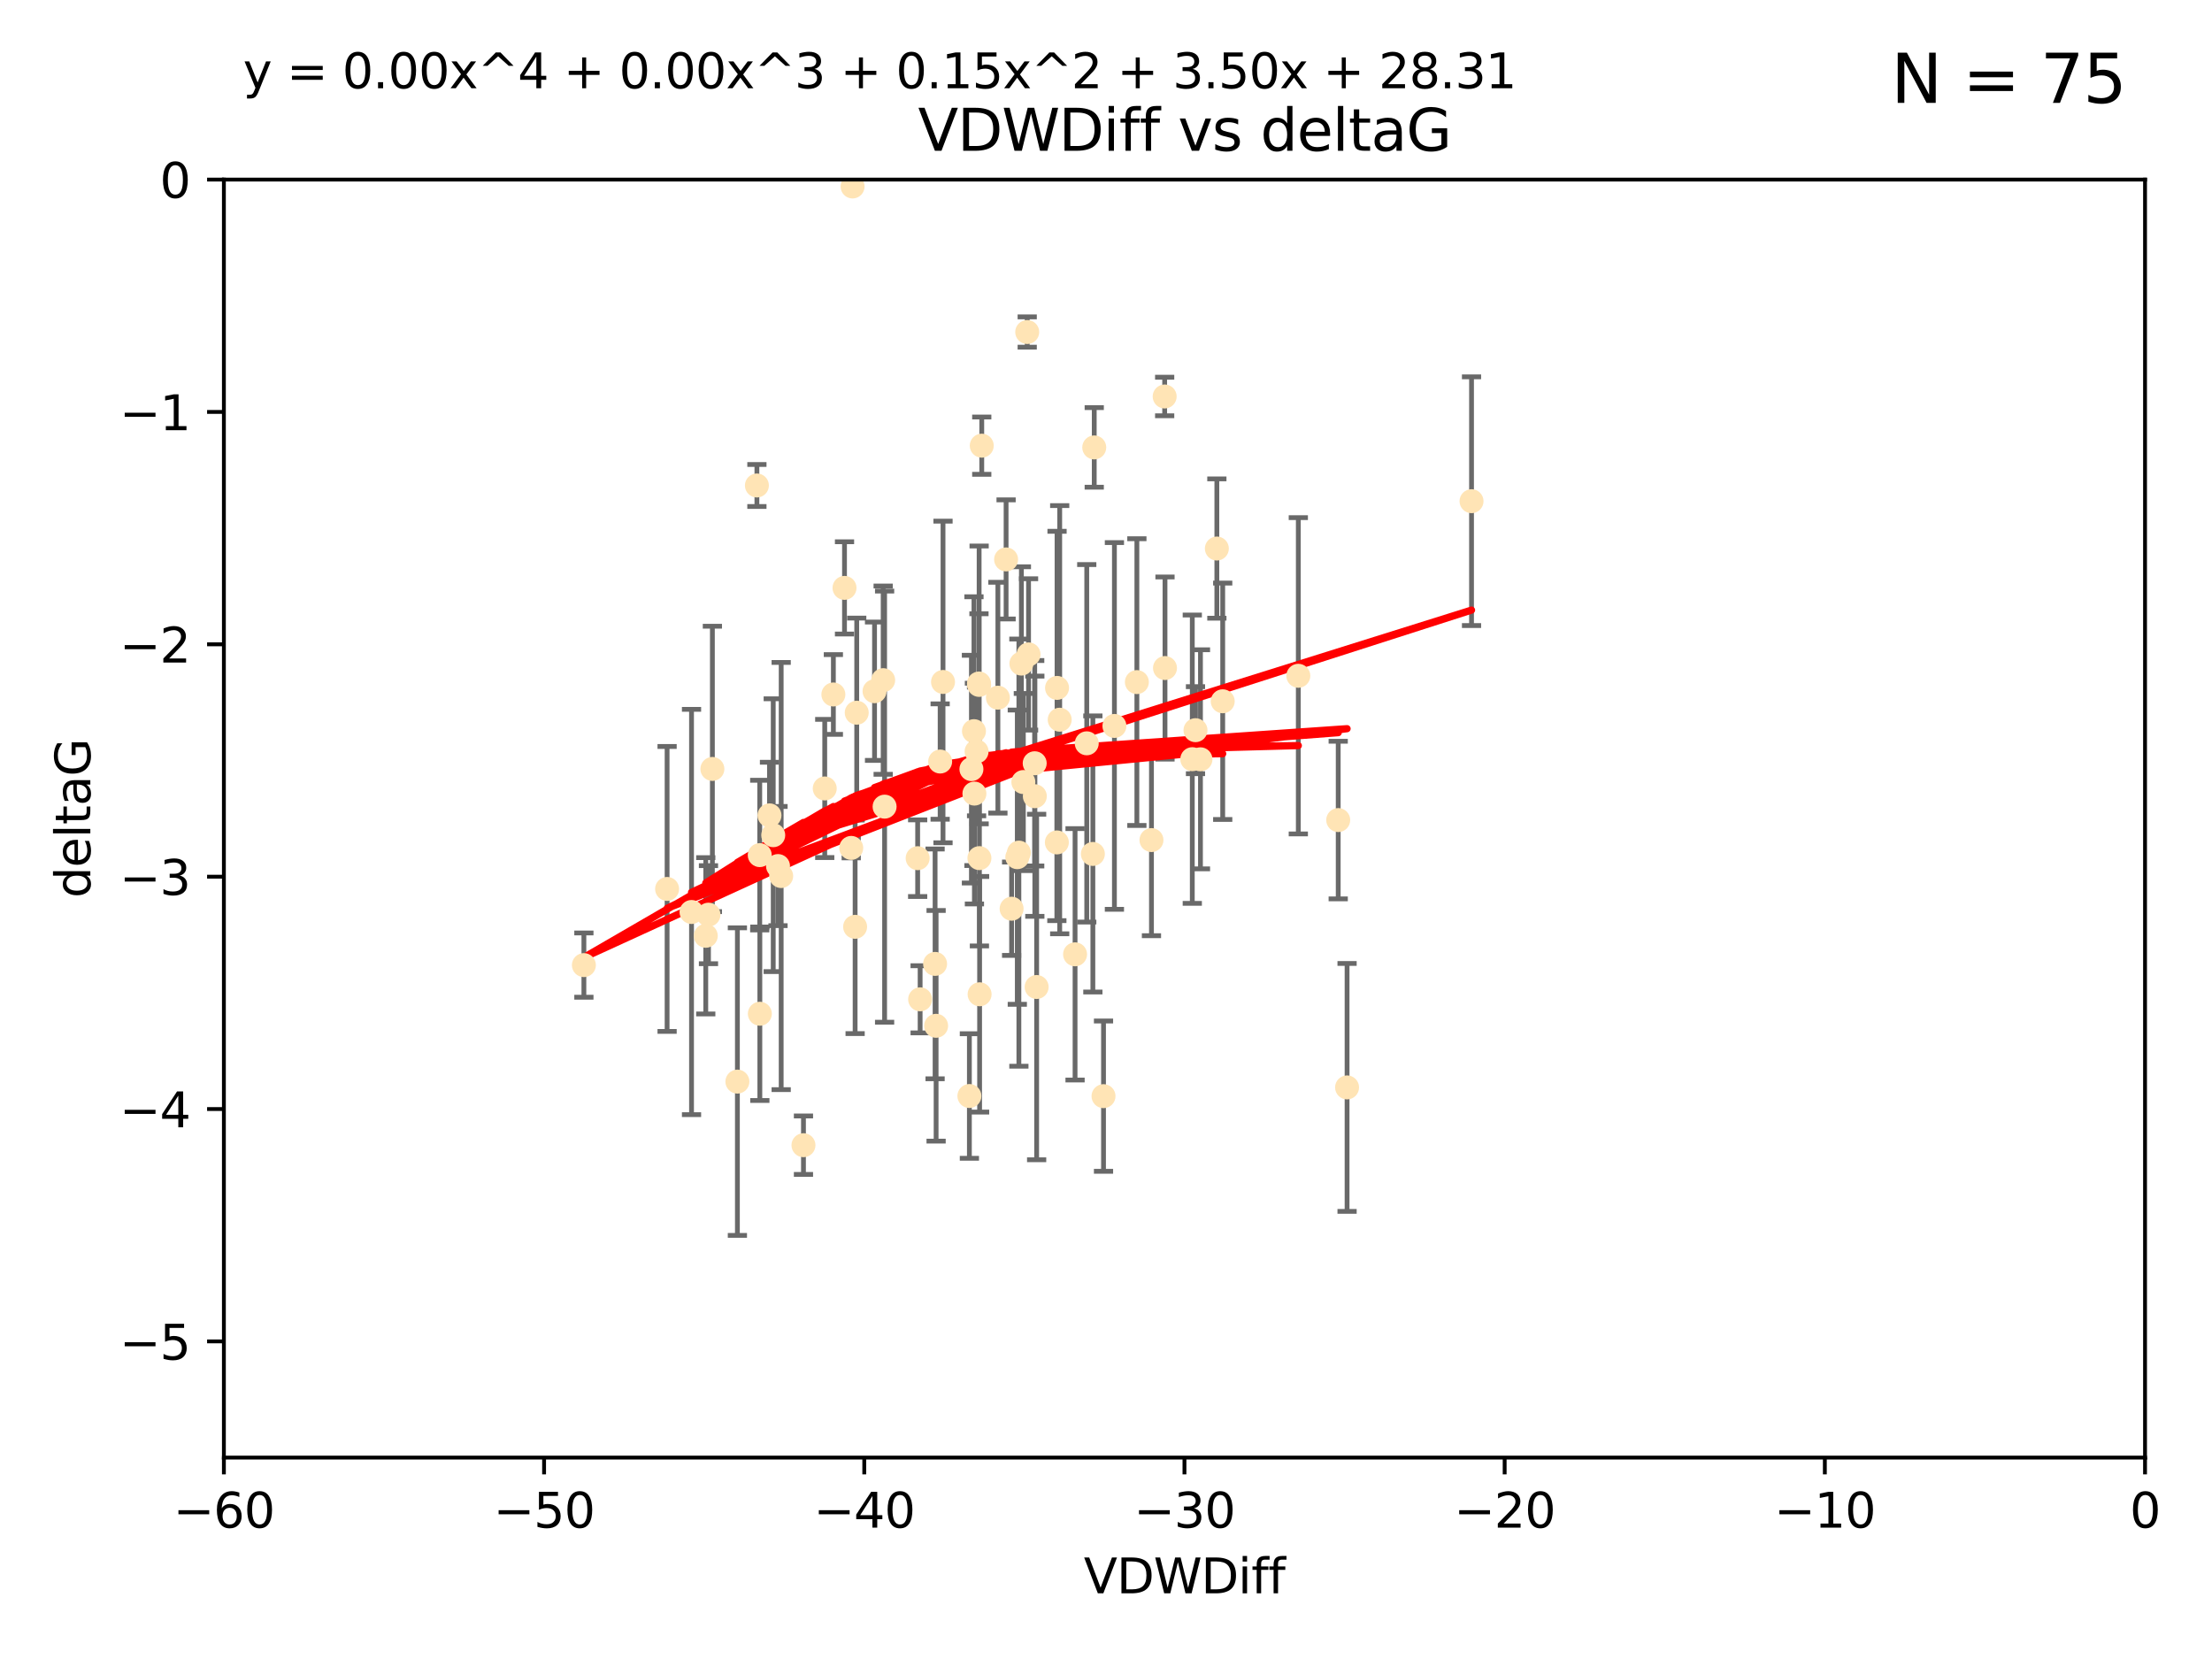 <?xml version="1.0" encoding="utf-8" standalone="no"?>
<!DOCTYPE svg PUBLIC "-//W3C//DTD SVG 1.1//EN"
  "http://www.w3.org/Graphics/SVG/1.1/DTD/svg11.dtd">
<svg xmlns:xlink="http://www.w3.org/1999/xlink" width="460.8pt" height="345.6pt" viewBox="0 0 460.8 345.6" xmlns="http://www.w3.org/2000/svg" version="1.1">
 <defs>
  <style type="text/css">*{stroke-linejoin: round; stroke-linecap: butt}</style>
 </defs>
 <g id="figure_1">
  <g id="patch_1">
   <path d="M 0 345.6 
L 460.8 345.6 
L 460.8 0 
L 0 0 
z
" style="fill: #ffffff"/>
  </g>
  <g id="axes_1">
   <g id="patch_2">
    <path d="M 46.64 303.64 
L 446.85 303.64 
L 446.85 37.411 
L 46.64 37.411 
z
" style="fill: #ffffff"/>
   </g>
   <g id="PathCollection_1">
    <defs>
     <path id="m5aea4dc276" d="M 0 1.118 
C 0.297 1.118 0.581 1 0.791 0.791 
C 1 0.581 1.118 0.297 1.118 0 
C 1.118 -0.297 1 -0.581 0.791 -0.791 
C 0.581 -1 0.297 -1.118 0 -1.118 
C -0.297 -1.118 -0.581 -1 -0.791 -0.791 
C -1 -0.581 -1.118 -0.297 -1.118 0 
C -1.118 0.297 -1 0.581 -0.791 0.791 
C -0.581 1 -0.297 1.118 0 1.118 
z
" style="stroke: #ffe4b5"/>
    </defs>
    <g clip-path="url(#p46b497be2d)">
     <use xlink:href="#m5aea4dc276" x="147.588" y="190.544" style="fill: #ffe4b5; stroke: #ffe4b5"/>
     <use xlink:href="#m5aea4dc276" x="162.734" y="182.494" style="fill: #ffe4b5; stroke: #ffe4b5"/>
     <use xlink:href="#m5aea4dc276" x="158.268" y="178.137" style="fill: #ffe4b5; stroke: #ffe4b5"/>
     <use xlink:href="#m5aea4dc276" x="173.607" y="144.673" style="fill: #ffe4b5; stroke: #ffe4b5"/>
     <use xlink:href="#m5aea4dc276" x="160.298" y="169.858" style="fill: #ffe4b5; stroke: #ffe4b5"/>
     <use xlink:href="#m5aea4dc276" x="167.377" y="238.566" style="fill: #ffe4b5; stroke: #ffe4b5"/>
     <use xlink:href="#m5aea4dc276" x="161.079" y="173.986" style="fill: #ffe4b5; stroke: #ffe4b5"/>
     <use xlink:href="#m5aea4dc276" x="201.942" y="228.319" style="fill: #ffe4b5; stroke: #ffe4b5"/>
     <use xlink:href="#m5aea4dc276" x="147.025" y="194.943" style="fill: #ffe4b5; stroke: #ffe4b5"/>
     <use xlink:href="#m5aea4dc276" x="195.009" y="213.693" style="fill: #ffe4b5; stroke: #ffe4b5"/>
     <use xlink:href="#m5aea4dc276" x="171.808" y="164.25" style="fill: #ffe4b5; stroke: #ffe4b5"/>
     <use xlink:href="#m5aea4dc276" x="153.613" y="225.319" style="fill: #ffe4b5; stroke: #ffe4b5"/>
     <use xlink:href="#m5aea4dc276" x="215.547" y="159.001" style="fill: #ffe4b5; stroke: #ffe4b5"/>
     <use xlink:href="#m5aea4dc276" x="196.448" y="142.064" style="fill: #ffe4b5; stroke: #ffe4b5"/>
     <use xlink:href="#m5aea4dc276" x="195.85" y="158.643" style="fill: #ffe4b5; stroke: #ffe4b5"/>
     <use xlink:href="#m5aea4dc276" x="175.927" y="122.467" style="fill: #ffe4b5; stroke: #ffe4b5"/>
     <use xlink:href="#m5aea4dc276" x="202.989" y="165.32" style="fill: #ffe4b5; stroke: #ffe4b5"/>
     <use xlink:href="#m5aea4dc276" x="183.981" y="141.689" style="fill: #ffe4b5; stroke: #ffe4b5"/>
     <use xlink:href="#m5aea4dc276" x="121.635" y="201.049" style="fill: #ffe4b5; stroke: #ffe4b5"/>
     <use xlink:href="#m5aea4dc276" x="215.951" y="205.61" style="fill: #ffe4b5; stroke: #ffe4b5"/>
     <use xlink:href="#m5aea4dc276" x="227.664" y="177.893" style="fill: #ffe4b5; stroke: #ffe4b5"/>
     <use xlink:href="#m5aea4dc276" x="236.832" y="142.092" style="fill: #ffe4b5; stroke: #ffe4b5"/>
     <use xlink:href="#m5aea4dc276" x="220.202" y="143.304" style="fill: #ffe4b5; stroke: #ffe4b5"/>
     <use xlink:href="#m5aea4dc276" x="194.796" y="200.797" style="fill: #ffe4b5; stroke: #ffe4b5"/>
     <use xlink:href="#m5aea4dc276" x="177.608" y="38.847" style="fill: #ffe4b5; stroke: #ffe4b5"/>
     <use xlink:href="#m5aea4dc276" x="204.518" y="92.84" style="fill: #ffe4b5; stroke: #ffe4b5"/>
     <use xlink:href="#m5aea4dc276" x="158.289" y="211.182" style="fill: #ffe4b5; stroke: #ffe4b5"/>
     <use xlink:href="#m5aea4dc276" x="220.756" y="149.929" style="fill: #ffe4b5; stroke: #ffe4b5"/>
     <use xlink:href="#m5aea4dc276" x="253.493" y="114.27" style="fill: #ffe4b5; stroke: #ffe4b5"/>
     <use xlink:href="#m5aea4dc276" x="203.971" y="142.679" style="fill: #ffe4b5; stroke: #ffe4b5"/>
     <use xlink:href="#m5aea4dc276" x="203.44" y="156.545" style="fill: #ffe4b5; stroke: #ffe4b5"/>
     <use xlink:href="#m5aea4dc276" x="178.473" y="148.47" style="fill: #ffe4b5; stroke: #ffe4b5"/>
     <use xlink:href="#m5aea4dc276" x="209.588" y="116.536" style="fill: #ffe4b5; stroke: #ffe4b5"/>
     <use xlink:href="#m5aea4dc276" x="184.279" y="168.04" style="fill: #ffe4b5; stroke: #ffe4b5"/>
     <use xlink:href="#m5aea4dc276" x="248.375" y="158.151" style="fill: #ffe4b5; stroke: #ffe4b5"/>
     <use xlink:href="#m5aea4dc276" x="220.162" y="175.49" style="fill: #ffe4b5; stroke: #ffe4b5"/>
     <use xlink:href="#m5aea4dc276" x="270.463" y="140.779" style="fill: #ffe4b5; stroke: #ffe4b5"/>
     <use xlink:href="#m5aea4dc276" x="207.88" y="145.34" style="fill: #ffe4b5; stroke: #ffe4b5"/>
     <use xlink:href="#m5aea4dc276" x="162.073" y="180.416" style="fill: #ffe4b5; stroke: #ffe4b5"/>
     <use xlink:href="#m5aea4dc276" x="202.895" y="152.314" style="fill: #ffe4b5; stroke: #ffe4b5"/>
     <use xlink:href="#m5aea4dc276" x="254.713" y="146.089" style="fill: #ffe4b5; stroke: #ffe4b5"/>
     <use xlink:href="#m5aea4dc276" x="203.937" y="142.386" style="fill: #ffe4b5; stroke: #ffe4b5"/>
     <use xlink:href="#m5aea4dc276" x="148.403" y="160.183" style="fill: #ffe4b5; stroke: #ffe4b5"/>
     <use xlink:href="#m5aea4dc276" x="177.327" y="176.633" style="fill: #ffe4b5; stroke: #ffe4b5"/>
     <use xlink:href="#m5aea4dc276" x="204.03" y="178.764" style="fill: #ffe4b5; stroke: #ffe4b5"/>
     <use xlink:href="#m5aea4dc276" x="138.969" y="185.182" style="fill: #ffe4b5; stroke: #ffe4b5"/>
     <use xlink:href="#m5aea4dc276" x="223.956" y="198.803" style="fill: #ffe4b5; stroke: #ffe4b5"/>
     <use xlink:href="#m5aea4dc276" x="144.057" y="189.983" style="fill: #ffe4b5; stroke: #ffe4b5"/>
     <use xlink:href="#m5aea4dc276" x="204.07" y="207.127" style="fill: #ffe4b5; stroke: #ffe4b5"/>
     <use xlink:href="#m5aea4dc276" x="214.267" y="136.325" style="fill: #ffe4b5; stroke: #ffe4b5"/>
     <use xlink:href="#m5aea4dc276" x="191.68" y="208.177" style="fill: #ffe4b5; stroke: #ffe4b5"/>
     <use xlink:href="#m5aea4dc276" x="182.183" y="143.993" style="fill: #ffe4b5; stroke: #ffe4b5"/>
     <use xlink:href="#m5aea4dc276" x="213.182" y="162.913" style="fill: #ffe4b5; stroke: #ffe4b5"/>
     <use xlink:href="#m5aea4dc276" x="280.619" y="226.528" style="fill: #ffe4b5; stroke: #ffe4b5"/>
     <use xlink:href="#m5aea4dc276" x="242.69" y="139.165" style="fill: #ffe4b5; stroke: #ffe4b5"/>
     <use xlink:href="#m5aea4dc276" x="239.871" y="175.001" style="fill: #ffe4b5; stroke: #ffe4b5"/>
     <use xlink:href="#m5aea4dc276" x="250.08" y="158.177" style="fill: #ffe4b5; stroke: #ffe4b5"/>
     <use xlink:href="#m5aea4dc276" x="210.737" y="189.301" style="fill: #ffe4b5; stroke: #ffe4b5"/>
     <use xlink:href="#m5aea4dc276" x="212.252" y="177.616" style="fill: #ffe4b5; stroke: #ffe4b5"/>
     <use xlink:href="#m5aea4dc276" x="211.923" y="178.566" style="fill: #ffe4b5; stroke: #ffe4b5"/>
     <use xlink:href="#m5aea4dc276" x="178.137" y="193.073" style="fill: #ffe4b5; stroke: #ffe4b5"/>
     <use xlink:href="#m5aea4dc276" x="227.951" y="93.206" style="fill: #ffe4b5; stroke: #ffe4b5"/>
     <use xlink:href="#m5aea4dc276" x="249.042" y="152.11" style="fill: #ffe4b5; stroke: #ffe4b5"/>
     <use xlink:href="#m5aea4dc276" x="242.621" y="82.595" style="fill: #ffe4b5; stroke: #ffe4b5"/>
     <use xlink:href="#m5aea4dc276" x="191.164" y="178.777" style="fill: #ffe4b5; stroke: #ffe4b5"/>
     <use xlink:href="#m5aea4dc276" x="157.676" y="101.135" style="fill: #ffe4b5; stroke: #ffe4b5"/>
     <use xlink:href="#m5aea4dc276" x="226.39" y="154.845" style="fill: #ffe4b5; stroke: #ffe4b5"/>
     <use xlink:href="#m5aea4dc276" x="278.774" y="170.835" style="fill: #ffe4b5; stroke: #ffe4b5"/>
     <use xlink:href="#m5aea4dc276" x="232.153" y="151.227" style="fill: #ffe4b5; stroke: #ffe4b5"/>
     <use xlink:href="#m5aea4dc276" x="229.882" y="228.349" style="fill: #ffe4b5; stroke: #ffe4b5"/>
     <use xlink:href="#m5aea4dc276" x="213.988" y="69.167" style="fill: #ffe4b5; stroke: #ffe4b5"/>
     <use xlink:href="#m5aea4dc276" x="212.776" y="138.239" style="fill: #ffe4b5; stroke: #ffe4b5"/>
     <use xlink:href="#m5aea4dc276" x="306.546" y="104.407" style="fill: #ffe4b5; stroke: #ffe4b5"/>
     <use xlink:href="#m5aea4dc276" x="215.574" y="165.868" style="fill: #ffe4b5; stroke: #ffe4b5"/>
     <use xlink:href="#m5aea4dc276" x="202.366" y="160.223" style="fill: #ffe4b5; stroke: #ffe4b5"/>
    </g>
   </g>
   <g id="matplotlib.axis_1">
    <g id="xtick_1">
     <g id="line2d_1">
      <defs>
       <path id="mfc89976903" d="M 0 0 
L 0 3.5 
" style="stroke: #000000; stroke-width: 0.8"/>
      </defs>
      <g>
       <use xlink:href="#mfc89976903" x="46.64" y="303.64" style="stroke: #000000; stroke-width: 0.8"/>
      </g>
     </g>
     <g id="text_1">
      <!-- −60 -->
      <g transform="translate(36.088 318.238)scale(0.1 -0.1)">
       <defs>
        <path id="DejaVuSans-2212" d="M 678 2272 
L 4684 2272 
L 4684 1741 
L 678 1741 
L 678 2272 
z
" transform="scale(0.016)"/>
        <path id="DejaVuSans-36" d="M 2113 2584 
Q 1688 2584 1439 2293 
Q 1191 2003 1191 1497 
Q 1191 994 1439 701 
Q 1688 409 2113 409 
Q 2538 409 2786 701 
Q 3034 994 3034 1497 
Q 3034 2003 2786 2293 
Q 2538 2584 2113 2584 
z
M 3366 4563 
L 3366 3988 
Q 3128 4100 2886 4159 
Q 2644 4219 2406 4219 
Q 1781 4219 1451 3797 
Q 1122 3375 1075 2522 
Q 1259 2794 1537 2939 
Q 1816 3084 2150 3084 
Q 2853 3084 3261 2657 
Q 3669 2231 3669 1497 
Q 3669 778 3244 343 
Q 2819 -91 2113 -91 
Q 1303 -91 875 529 
Q 447 1150 447 2328 
Q 447 3434 972 4092 
Q 1497 4750 2381 4750 
Q 2619 4750 2861 4703 
Q 3103 4656 3366 4563 
z
" transform="scale(0.016)"/>
        <path id="DejaVuSans-30" d="M 2034 4250 
Q 1547 4250 1301 3770 
Q 1056 3291 1056 2328 
Q 1056 1369 1301 889 
Q 1547 409 2034 409 
Q 2525 409 2770 889 
Q 3016 1369 3016 2328 
Q 3016 3291 2770 3770 
Q 2525 4250 2034 4250 
z
M 2034 4750 
Q 2819 4750 3233 4129 
Q 3647 3509 3647 2328 
Q 3647 1150 3233 529 
Q 2819 -91 2034 -91 
Q 1250 -91 836 529 
Q 422 1150 422 2328 
Q 422 3509 836 4129 
Q 1250 4750 2034 4750 
z
" transform="scale(0.016)"/>
       </defs>
       <use xlink:href="#DejaVuSans-2212"/>
       <use xlink:href="#DejaVuSans-36" x="83.789"/>
       <use xlink:href="#DejaVuSans-30" x="147.412"/>
      </g>
     </g>
    </g>
    <g id="xtick_2">
     <g id="line2d_2">
      <g>
       <use xlink:href="#mfc89976903" x="113.342" y="303.64" style="stroke: #000000; stroke-width: 0.8"/>
      </g>
     </g>
     <g id="text_2">
      <!-- −50 -->
      <g transform="translate(102.789 318.238)scale(0.1 -0.1)">
       <defs>
        <path id="DejaVuSans-35" d="M 691 4666 
L 3169 4666 
L 3169 4134 
L 1269 4134 
L 1269 2991 
Q 1406 3038 1543 3061 
Q 1681 3084 1819 3084 
Q 2600 3084 3056 2656 
Q 3513 2228 3513 1497 
Q 3513 744 3044 326 
Q 2575 -91 1722 -91 
Q 1428 -91 1123 -41 
Q 819 9 494 109 
L 494 744 
Q 775 591 1075 516 
Q 1375 441 1709 441 
Q 2250 441 2565 725 
Q 2881 1009 2881 1497 
Q 2881 1984 2565 2268 
Q 2250 2553 1709 2553 
Q 1456 2553 1204 2497 
Q 953 2441 691 2322 
L 691 4666 
z
" transform="scale(0.016)"/>
       </defs>
       <use xlink:href="#DejaVuSans-2212"/>
       <use xlink:href="#DejaVuSans-35" x="83.789"/>
       <use xlink:href="#DejaVuSans-30" x="147.412"/>
      </g>
     </g>
    </g>
    <g id="xtick_3">
     <g id="line2d_3">
      <g>
       <use xlink:href="#mfc89976903" x="180.043" y="303.64" style="stroke: #000000; stroke-width: 0.8"/>
      </g>
     </g>
     <g id="text_3">
      <!-- −40 -->
      <g transform="translate(169.491 318.238)scale(0.1 -0.1)">
       <defs>
        <path id="DejaVuSans-34" d="M 2419 4116 
L 825 1625 
L 2419 1625 
L 2419 4116 
z
M 2253 4666 
L 3047 4666 
L 3047 1625 
L 3713 1625 
L 3713 1100 
L 3047 1100 
L 3047 0 
L 2419 0 
L 2419 1100 
L 313 1100 
L 313 1709 
L 2253 4666 
z
" transform="scale(0.016)"/>
       </defs>
       <use xlink:href="#DejaVuSans-2212"/>
       <use xlink:href="#DejaVuSans-34" x="83.789"/>
       <use xlink:href="#DejaVuSans-30" x="147.412"/>
      </g>
     </g>
    </g>
    <g id="xtick_4">
     <g id="line2d_4">
      <g>
       <use xlink:href="#mfc89976903" x="246.745" y="303.64" style="stroke: #000000; stroke-width: 0.8"/>
      </g>
     </g>
     <g id="text_4">
      <!-- −30 -->
      <g transform="translate(236.193 318.238)scale(0.1 -0.1)">
       <defs>
        <path id="DejaVuSans-33" d="M 2597 2516 
Q 3050 2419 3304 2112 
Q 3559 1806 3559 1356 
Q 3559 666 3084 287 
Q 2609 -91 1734 -91 
Q 1441 -91 1130 -33 
Q 819 25 488 141 
L 488 750 
Q 750 597 1062 519 
Q 1375 441 1716 441 
Q 2309 441 2620 675 
Q 2931 909 2931 1356 
Q 2931 1769 2642 2001 
Q 2353 2234 1838 2234 
L 1294 2234 
L 1294 2753 
L 1863 2753 
Q 2328 2753 2575 2939 
Q 2822 3125 2822 3475 
Q 2822 3834 2567 4026 
Q 2313 4219 1838 4219 
Q 1578 4219 1281 4162 
Q 984 4106 628 3988 
L 628 4550 
Q 988 4650 1302 4700 
Q 1616 4750 1894 4750 
Q 2613 4750 3031 4423 
Q 3450 4097 3450 3541 
Q 3450 3153 3228 2886 
Q 3006 2619 2597 2516 
z
" transform="scale(0.016)"/>
       </defs>
       <use xlink:href="#DejaVuSans-2212"/>
       <use xlink:href="#DejaVuSans-33" x="83.789"/>
       <use xlink:href="#DejaVuSans-30" x="147.412"/>
      </g>
     </g>
    </g>
    <g id="xtick_5">
     <g id="line2d_5">
      <g>
       <use xlink:href="#mfc89976903" x="313.447" y="303.64" style="stroke: #000000; stroke-width: 0.8"/>
      </g>
     </g>
     <g id="text_5">
      <!-- −20 -->
      <g transform="translate(302.894 318.238)scale(0.1 -0.1)">
       <defs>
        <path id="DejaVuSans-32" d="M 1228 531 
L 3431 531 
L 3431 0 
L 469 0 
L 469 531 
Q 828 903 1448 1529 
Q 2069 2156 2228 2338 
Q 2531 2678 2651 2914 
Q 2772 3150 2772 3378 
Q 2772 3750 2511 3984 
Q 2250 4219 1831 4219 
Q 1534 4219 1204 4116 
Q 875 4013 500 3803 
L 500 4441 
Q 881 4594 1212 4672 
Q 1544 4750 1819 4750 
Q 2544 4750 2975 4387 
Q 3406 4025 3406 3419 
Q 3406 3131 3298 2873 
Q 3191 2616 2906 2266 
Q 2828 2175 2409 1742 
Q 1991 1309 1228 531 
z
" transform="scale(0.016)"/>
       </defs>
       <use xlink:href="#DejaVuSans-2212"/>
       <use xlink:href="#DejaVuSans-32" x="83.789"/>
       <use xlink:href="#DejaVuSans-30" x="147.412"/>
      </g>
     </g>
    </g>
    <g id="xtick_6">
     <g id="line2d_6">
      <g>
       <use xlink:href="#mfc89976903" x="380.148" y="303.64" style="stroke: #000000; stroke-width: 0.8"/>
      </g>
     </g>
     <g id="text_6">
      <!-- −10 -->
      <g transform="translate(369.596 318.238)scale(0.1 -0.1)">
       <defs>
        <path id="DejaVuSans-31" d="M 794 531 
L 1825 531 
L 1825 4091 
L 703 3866 
L 703 4441 
L 1819 4666 
L 2450 4666 
L 2450 531 
L 3481 531 
L 3481 0 
L 794 0 
L 794 531 
z
" transform="scale(0.016)"/>
       </defs>
       <use xlink:href="#DejaVuSans-2212"/>
       <use xlink:href="#DejaVuSans-31" x="83.789"/>
       <use xlink:href="#DejaVuSans-30" x="147.412"/>
      </g>
     </g>
    </g>
    <g id="xtick_7">
     <g id="line2d_7">
      <g>
       <use xlink:href="#mfc89976903" x="446.85" y="303.64" style="stroke: #000000; stroke-width: 0.8"/>
      </g>
     </g>
     <g id="text_7">
      <!-- 0 -->
      <g transform="translate(443.669 318.238)scale(0.1 -0.1)">
       <use xlink:href="#DejaVuSans-30"/>
      </g>
     </g>
    </g>
    <g id="text_8">
     <!-- VDWDiff -->
     <g transform="translate(225.772 331.917)scale(0.1 -0.1)">
      <defs>
       <path id="DejaVuSans-56" d="M 1831 0 
L 50 4666 
L 709 4666 
L 2188 738 
L 3669 4666 
L 4325 4666 
L 2547 0 
L 1831 0 
z
" transform="scale(0.016)"/>
       <path id="DejaVuSans-44" d="M 1259 4147 
L 1259 519 
L 2022 519 
Q 2988 519 3436 956 
Q 3884 1394 3884 2338 
Q 3884 3275 3436 3711 
Q 2988 4147 2022 4147 
L 1259 4147 
z
M 628 4666 
L 1925 4666 
Q 3281 4666 3915 4102 
Q 4550 3538 4550 2338 
Q 4550 1131 3912 565 
Q 3275 0 1925 0 
L 628 0 
L 628 4666 
z
" transform="scale(0.016)"/>
       <path id="DejaVuSans-57" d="M 213 4666 
L 850 4666 
L 1831 722 
L 2809 4666 
L 3519 4666 
L 4500 722 
L 5478 4666 
L 6119 4666 
L 4947 0 
L 4153 0 
L 3169 4050 
L 2175 0 
L 1381 0 
L 213 4666 
z
" transform="scale(0.016)"/>
       <path id="DejaVuSans-69" d="M 603 3500 
L 1178 3500 
L 1178 0 
L 603 0 
L 603 3500 
z
M 603 4863 
L 1178 4863 
L 1178 4134 
L 603 4134 
L 603 4863 
z
" transform="scale(0.016)"/>
       <path id="DejaVuSans-66" d="M 2375 4863 
L 2375 4384 
L 1825 4384 
Q 1516 4384 1395 4259 
Q 1275 4134 1275 3809 
L 1275 3500 
L 2222 3500 
L 2222 3053 
L 1275 3053 
L 1275 0 
L 697 0 
L 697 3053 
L 147 3053 
L 147 3500 
L 697 3500 
L 697 3744 
Q 697 4328 969 4595 
Q 1241 4863 1831 4863 
L 2375 4863 
z
" transform="scale(0.016)"/>
      </defs>
      <use xlink:href="#DejaVuSans-56"/>
      <use xlink:href="#DejaVuSans-44" x="68.408"/>
      <use xlink:href="#DejaVuSans-57" x="145.41"/>
      <use xlink:href="#DejaVuSans-44" x="244.287"/>
      <use xlink:href="#DejaVuSans-69" x="321.289"/>
      <use xlink:href="#DejaVuSans-66" x="349.072"/>
      <use xlink:href="#DejaVuSans-66" x="384.277"/>
     </g>
    </g>
   </g>
   <g id="matplotlib.axis_2">
    <g id="ytick_1">
     <g id="line2d_8">
      <defs>
       <path id="mea59391cf7" d="M 0 0 
L -3.5 0 
" style="stroke: #000000; stroke-width: 0.8"/>
      </defs>
      <g>
       <use xlink:href="#mea59391cf7" x="46.64" y="279.437" style="stroke: #000000; stroke-width: 0.8"/>
      </g>
     </g>
     <g id="text_9">
      <!-- −5 -->
      <g transform="translate(24.898 283.237)scale(0.1 -0.1)">
       <use xlink:href="#DejaVuSans-2212"/>
       <use xlink:href="#DejaVuSans-35" x="83.789"/>
      </g>
     </g>
    </g>
    <g id="ytick_2">
     <g id="line2d_9">
      <g>
       <use xlink:href="#mea59391cf7" x="46.64" y="231.032" style="stroke: #000000; stroke-width: 0.8"/>
      </g>
     </g>
     <g id="text_10">
      <!-- −4 -->
      <g transform="translate(24.898 234.831)scale(0.1 -0.1)">
       <use xlink:href="#DejaVuSans-2212"/>
       <use xlink:href="#DejaVuSans-34" x="83.789"/>
      </g>
     </g>
    </g>
    <g id="ytick_3">
     <g id="line2d_10">
      <g>
       <use xlink:href="#mea59391cf7" x="46.64" y="182.627" style="stroke: #000000; stroke-width: 0.8"/>
      </g>
     </g>
     <g id="text_11">
      <!-- −3 -->
      <g transform="translate(24.898 186.426)scale(0.1 -0.1)">
       <use xlink:href="#DejaVuSans-2212"/>
       <use xlink:href="#DejaVuSans-33" x="83.789"/>
      </g>
     </g>
    </g>
    <g id="ytick_4">
     <g id="line2d_11">
      <g>
       <use xlink:href="#mea59391cf7" x="46.64" y="134.222" style="stroke: #000000; stroke-width: 0.8"/>
      </g>
     </g>
     <g id="text_12">
      <!-- −2 -->
      <g transform="translate(24.898 138.021)scale(0.1 -0.1)">
       <use xlink:href="#DejaVuSans-2212"/>
       <use xlink:href="#DejaVuSans-32" x="83.789"/>
      </g>
     </g>
    </g>
    <g id="ytick_5">
     <g id="line2d_12">
      <g>
       <use xlink:href="#mea59391cf7" x="46.64" y="85.816" style="stroke: #000000; stroke-width: 0.8"/>
      </g>
     </g>
     <g id="text_13">
      <!-- −1 -->
      <g transform="translate(24.898 89.616)scale(0.1 -0.1)">
       <use xlink:href="#DejaVuSans-2212"/>
       <use xlink:href="#DejaVuSans-31" x="83.789"/>
      </g>
     </g>
    </g>
    <g id="ytick_6">
     <g id="line2d_13">
      <g>
       <use xlink:href="#mea59391cf7" x="46.64" y="37.411" style="stroke: #000000; stroke-width: 0.8"/>
      </g>
     </g>
     <g id="text_14">
      <!-- 0 -->
      <g transform="translate(33.278 41.21)scale(0.1 -0.1)">
       <use xlink:href="#DejaVuSans-30"/>
      </g>
     </g>
    </g>
    <g id="text_15">
     <!-- deltaG -->
     <g transform="translate(18.818 187.064)rotate(-90)scale(0.1 -0.1)">
      <defs>
       <path id="DejaVuSans-64" d="M 2906 2969 
L 2906 4863 
L 3481 4863 
L 3481 0 
L 2906 0 
L 2906 525 
Q 2725 213 2448 61 
Q 2172 -91 1784 -91 
Q 1150 -91 751 415 
Q 353 922 353 1747 
Q 353 2572 751 3078 
Q 1150 3584 1784 3584 
Q 2172 3584 2448 3432 
Q 2725 3281 2906 2969 
z
M 947 1747 
Q 947 1113 1208 752 
Q 1469 391 1925 391 
Q 2381 391 2643 752 
Q 2906 1113 2906 1747 
Q 2906 2381 2643 2742 
Q 2381 3103 1925 3103 
Q 1469 3103 1208 2742 
Q 947 2381 947 1747 
z
" transform="scale(0.016)"/>
       <path id="DejaVuSans-65" d="M 3597 1894 
L 3597 1613 
L 953 1613 
Q 991 1019 1311 708 
Q 1631 397 2203 397 
Q 2534 397 2845 478 
Q 3156 559 3463 722 
L 3463 178 
Q 3153 47 2828 -22 
Q 2503 -91 2169 -91 
Q 1331 -91 842 396 
Q 353 884 353 1716 
Q 353 2575 817 3079 
Q 1281 3584 2069 3584 
Q 2775 3584 3186 3129 
Q 3597 2675 3597 1894 
z
M 3022 2063 
Q 3016 2534 2758 2815 
Q 2500 3097 2075 3097 
Q 1594 3097 1305 2825 
Q 1016 2553 972 2059 
L 3022 2063 
z
" transform="scale(0.016)"/>
       <path id="DejaVuSans-6c" d="M 603 4863 
L 1178 4863 
L 1178 0 
L 603 0 
L 603 4863 
z
" transform="scale(0.016)"/>
       <path id="DejaVuSans-74" d="M 1172 4494 
L 1172 3500 
L 2356 3500 
L 2356 3053 
L 1172 3053 
L 1172 1153 
Q 1172 725 1289 603 
Q 1406 481 1766 481 
L 2356 481 
L 2356 0 
L 1766 0 
Q 1100 0 847 248 
Q 594 497 594 1153 
L 594 3053 
L 172 3053 
L 172 3500 
L 594 3500 
L 594 4494 
L 1172 4494 
z
" transform="scale(0.016)"/>
       <path id="DejaVuSans-61" d="M 2194 1759 
Q 1497 1759 1228 1600 
Q 959 1441 959 1056 
Q 959 750 1161 570 
Q 1363 391 1709 391 
Q 2188 391 2477 730 
Q 2766 1069 2766 1631 
L 2766 1759 
L 2194 1759 
z
M 3341 1997 
L 3341 0 
L 2766 0 
L 2766 531 
Q 2569 213 2275 61 
Q 1981 -91 1556 -91 
Q 1019 -91 701 211 
Q 384 513 384 1019 
Q 384 1609 779 1909 
Q 1175 2209 1959 2209 
L 2766 2209 
L 2766 2266 
Q 2766 2663 2505 2880 
Q 2244 3097 1772 3097 
Q 1472 3097 1187 3025 
Q 903 2953 641 2809 
L 641 3341 
Q 956 3463 1253 3523 
Q 1550 3584 1831 3584 
Q 2591 3584 2966 3190 
Q 3341 2797 3341 1997 
z
" transform="scale(0.016)"/>
       <path id="DejaVuSans-47" d="M 3809 666 
L 3809 1919 
L 2778 1919 
L 2778 2438 
L 4434 2438 
L 4434 434 
Q 4069 175 3628 42 
Q 3188 -91 2688 -91 
Q 1594 -91 976 548 
Q 359 1188 359 2328 
Q 359 3472 976 4111 
Q 1594 4750 2688 4750 
Q 3144 4750 3555 4637 
Q 3966 4525 4313 4306 
L 4313 3634 
Q 3963 3931 3569 4081 
Q 3175 4231 2741 4231 
Q 1884 4231 1454 3753 
Q 1025 3275 1025 2328 
Q 1025 1384 1454 906 
Q 1884 428 2741 428 
Q 3075 428 3337 486 
Q 3600 544 3809 666 
z
" transform="scale(0.016)"/>
      </defs>
      <use xlink:href="#DejaVuSans-64"/>
      <use xlink:href="#DejaVuSans-65" x="63.477"/>
      <use xlink:href="#DejaVuSans-6c" x="125"/>
      <use xlink:href="#DejaVuSans-74" x="152.783"/>
      <use xlink:href="#DejaVuSans-61" x="191.992"/>
      <use xlink:href="#DejaVuSans-47" x="253.271"/>
     </g>
    </g>
   </g>
   <g id="LineCollection_1">
    <path d="M 147.588 200.752 
L 147.588 180.336 
" clip-path="url(#p46b497be2d)" style="fill: none; stroke: #696969"/>
    <path d="M 162.734 226.987 
L 162.734 138 
" clip-path="url(#p46b497be2d)" style="fill: none; stroke: #696969"/>
    <path d="M 158.268 193.728 
L 158.268 162.545 
" clip-path="url(#p46b497be2d)" style="fill: none; stroke: #696969"/>
    <path d="M 173.607 152.981 
L 173.607 136.364 
" clip-path="url(#p46b497be2d)" style="fill: none; stroke: #696969"/>
    <path d="M 160.298 180.927 
L 160.298 158.788 
" clip-path="url(#p46b497be2d)" style="fill: none; stroke: #696969"/>
    <path d="M 167.377 244.654 
L 167.377 232.478 
" clip-path="url(#p46b497be2d)" style="fill: none; stroke: #696969"/>
    <path d="M 161.079 202.4 
L 161.079 145.572 
" clip-path="url(#p46b497be2d)" style="fill: none; stroke: #696969"/>
    <path d="M 201.942 241.292 
L 201.942 215.347 
" clip-path="url(#p46b497be2d)" style="fill: none; stroke: #696969"/>
    <path d="M 147.025 211.222 
L 147.025 178.665 
" clip-path="url(#p46b497be2d)" style="fill: none; stroke: #696969"/>
    <path d="M 195.009 237.715 
L 195.009 189.672 
" clip-path="url(#p46b497be2d)" style="fill: none; stroke: #696969"/>
    <path d="M 171.808 178.644 
L 171.808 149.856 
" clip-path="url(#p46b497be2d)" style="fill: none; stroke: #696969"/>
    <path d="M 153.613 257.353 
L 153.613 193.284 
" clip-path="url(#p46b497be2d)" style="fill: none; stroke: #696969"/>
    <path d="M 215.547 180.402 
L 215.547 137.6 
" clip-path="url(#p46b497be2d)" style="fill: none; stroke: #696969"/>
    <path d="M 196.448 175.564 
L 196.448 108.565 
" clip-path="url(#p46b497be2d)" style="fill: none; stroke: #696969"/>
    <path d="M 195.85 170.66 
L 195.85 146.626 
" clip-path="url(#p46b497be2d)" style="fill: none; stroke: #696969"/>
    <path d="M 175.927 132.074 
L 175.927 112.861 
" clip-path="url(#p46b497be2d)" style="fill: none; stroke: #696969"/>
    <path d="M 202.989 188.311 
L 202.989 142.329 
" clip-path="url(#p46b497be2d)" style="fill: none; stroke: #696969"/>
    <path d="M 183.981 161.302 
L 183.981 122.077 
" clip-path="url(#p46b497be2d)" style="fill: none; stroke: #696969"/>
    <path d="M 121.635 207.741 
L 121.635 194.357 
" clip-path="url(#p46b497be2d)" style="fill: none; stroke: #696969"/>
    <path d="M 215.951 241.602 
L 215.951 169.619 
" clip-path="url(#p46b497be2d)" style="fill: none; stroke: #696969"/>
    <path d="M 227.664 206.654 
L 227.664 149.132 
" clip-path="url(#p46b497be2d)" style="fill: none; stroke: #696969"/>
    <path d="M 236.832 171.957 
L 236.832 112.228 
" clip-path="url(#p46b497be2d)" style="fill: none; stroke: #696969"/>
    <path d="M 220.202 175.929 
L 220.202 110.679 
" clip-path="url(#p46b497be2d)" style="fill: none; stroke: #696969"/>
    <path d="M 194.796 224.733 
L 194.796 176.861 
" clip-path="url(#p46b497be2d)" style="fill: none; stroke: #696969"/>
    <path d="M 177.608 39.167 
L 177.608 38.528 
" clip-path="url(#p46b497be2d)" style="fill: none; stroke: #696969"/>
    <path d="M 204.518 98.808 
L 204.518 86.872 
" clip-path="url(#p46b497be2d)" style="fill: none; stroke: #696969"/>
    <path d="M 158.289 229.252 
L 158.289 193.112 
" clip-path="url(#p46b497be2d)" style="fill: none; stroke: #696969"/>
    <path d="M 220.756 194.529 
L 220.756 105.328 
" clip-path="url(#p46b497be2d)" style="fill: none; stroke: #696969"/>
    <path d="M 253.493 128.784 
L 253.493 99.756 
" clip-path="url(#p46b497be2d)" style="fill: none; stroke: #696969"/>
    <path d="M 203.971 171.617 
L 203.971 113.74 
" clip-path="url(#p46b497be2d)" style="fill: none; stroke: #696969"/>
    <path d="M 203.44 169.95 
L 203.44 143.139 
" clip-path="url(#p46b497be2d)" style="fill: none; stroke: #696969"/>
    <path d="M 178.473 168.179 
L 178.473 128.76 
" clip-path="url(#p46b497be2d)" style="fill: none; stroke: #696969"/>
    <path d="M 209.588 128.944 
L 209.588 104.128 
" clip-path="url(#p46b497be2d)" style="fill: none; stroke: #696969"/>
    <path d="M 184.279 212.946 
L 184.279 123.133 
" clip-path="url(#p46b497be2d)" style="fill: none; stroke: #696969"/>
    <path d="M 248.375 188.185 
L 248.375 128.118 
" clip-path="url(#p46b497be2d)" style="fill: none; stroke: #696969"/>
    <path d="M 220.162 191.787 
L 220.162 159.192 
" clip-path="url(#p46b497be2d)" style="fill: none; stroke: #696969"/>
    <path d="M 270.463 173.723 
L 270.463 107.835 
" clip-path="url(#p46b497be2d)" style="fill: none; stroke: #696969"/>
    <path d="M 207.88 169.378 
L 207.88 121.302 
" clip-path="url(#p46b497be2d)" style="fill: none; stroke: #696969"/>
    <path d="M 162.073 192.831 
L 162.073 168.001 
" clip-path="url(#p46b497be2d)" style="fill: none; stroke: #696969"/>
    <path d="M 202.895 180.309 
L 202.895 124.318 
" clip-path="url(#p46b497be2d)" style="fill: none; stroke: #696969"/>
    <path d="M 254.713 170.71 
L 254.713 121.468 
" clip-path="url(#p46b497be2d)" style="fill: none; stroke: #696969"/>
    <path d="M 203.937 156.916 
L 203.937 127.856 
" clip-path="url(#p46b497be2d)" style="fill: none; stroke: #696969"/>
    <path d="M 148.403 189.912 
L 148.403 130.454 
" clip-path="url(#p46b497be2d)" style="fill: none; stroke: #696969"/>
    <path d="M 177.327 178.713 
L 177.327 174.553 
" clip-path="url(#p46b497be2d)" style="fill: none; stroke: #696969"/>
    <path d="M 204.03 197.058 
L 204.03 160.47 
" clip-path="url(#p46b497be2d)" style="fill: none; stroke: #696969"/>
    <path d="M 138.969 214.86 
L 138.969 155.505 
" clip-path="url(#p46b497be2d)" style="fill: none; stroke: #696969"/>
    <path d="M 223.956 224.99 
L 223.956 172.616 
" clip-path="url(#p46b497be2d)" style="fill: none; stroke: #696969"/>
    <path d="M 144.057 232.198 
L 144.057 147.768 
" clip-path="url(#p46b497be2d)" style="fill: none; stroke: #696969"/>
    <path d="M 204.07 231.664 
L 204.07 182.589 
" clip-path="url(#p46b497be2d)" style="fill: none; stroke: #696969"/>
    <path d="M 214.267 152.087 
L 214.267 120.563 
" clip-path="url(#p46b497be2d)" style="fill: none; stroke: #696969"/>
    <path d="M 191.68 215.173 
L 191.68 201.18 
" clip-path="url(#p46b497be2d)" style="fill: none; stroke: #696969"/>
    <path d="M 182.183 158.404 
L 182.183 129.582 
" clip-path="url(#p46b497be2d)" style="fill: none; stroke: #696969"/>
    <path d="M 213.182 181.366 
L 213.182 144.46 
" clip-path="url(#p46b497be2d)" style="fill: none; stroke: #696969"/>
    <path d="M 280.619 252.353 
L 280.619 200.703 
" clip-path="url(#p46b497be2d)" style="fill: none; stroke: #696969"/>
    <path d="M 242.69 158.138 
L 242.69 120.191 
" clip-path="url(#p46b497be2d)" style="fill: none; stroke: #696969"/>
    <path d="M 239.871 194.923 
L 239.871 155.08 
" clip-path="url(#p46b497be2d)" style="fill: none; stroke: #696969"/>
    <path d="M 250.08 180.992 
L 250.08 135.362 
" clip-path="url(#p46b497be2d)" style="fill: none; stroke: #696969"/>
    <path d="M 210.737 199.027 
L 210.737 179.576 
" clip-path="url(#p46b497be2d)" style="fill: none; stroke: #696969"/>
    <path d="M 212.252 222.108 
L 212.252 133.125 
" clip-path="url(#p46b497be2d)" style="fill: none; stroke: #696969"/>
    <path d="M 211.923 209.214 
L 211.923 147.918 
" clip-path="url(#p46b497be2d)" style="fill: none; stroke: #696969"/>
    <path d="M 178.137 215.317 
L 178.137 170.829 
" clip-path="url(#p46b497be2d)" style="fill: none; stroke: #696969"/>
    <path d="M 227.951 101.492 
L 227.951 84.919 
" clip-path="url(#p46b497be2d)" style="fill: none; stroke: #696969"/>
    <path d="M 249.042 161.174 
L 249.042 143.046 
" clip-path="url(#p46b497be2d)" style="fill: none; stroke: #696969"/>
    <path d="M 242.621 86.608 
L 242.621 78.581 
" clip-path="url(#p46b497be2d)" style="fill: none; stroke: #696969"/>
    <path d="M 191.164 186.758 
L 191.164 170.795 
" clip-path="url(#p46b497be2d)" style="fill: none; stroke: #696969"/>
    <path d="M 157.676 105.513 
L 157.676 96.758 
" clip-path="url(#p46b497be2d)" style="fill: none; stroke: #696969"/>
    <path d="M 226.39 192.081 
L 226.39 117.609 
" clip-path="url(#p46b497be2d)" style="fill: none; stroke: #696969"/>
    <path d="M 278.774 187.253 
L 278.774 154.416 
" clip-path="url(#p46b497be2d)" style="fill: none; stroke: #696969"/>
    <path d="M 232.153 189.424 
L 232.153 113.031 
" clip-path="url(#p46b497be2d)" style="fill: none; stroke: #696969"/>
    <path d="M 229.882 244.004 
L 229.882 212.694 
" clip-path="url(#p46b497be2d)" style="fill: none; stroke: #696969"/>
    <path d="M 213.988 72.321 
L 213.988 66.012 
" clip-path="url(#p46b497be2d)" style="fill: none; stroke: #696969"/>
    <path d="M 212.776 158.412 
L 212.776 118.066 
" clip-path="url(#p46b497be2d)" style="fill: none; stroke: #696969"/>
    <path d="M 306.546 130.313 
L 306.546 78.501 
" clip-path="url(#p46b497be2d)" style="fill: none; stroke: #696969"/>
    <path d="M 215.574 190.89 
L 215.574 140.846 
" clip-path="url(#p46b497be2d)" style="fill: none; stroke: #696969"/>
    <path d="M 202.366 183.941 
L 202.366 136.506 
" clip-path="url(#p46b497be2d)" style="fill: none; stroke: #696969"/>
   </g>
   <g id="line2d_14">
    <defs>
     <path id="med78b528c8" d="M 2 0 
L -2 -0 
" style="stroke: #696969"/>
    </defs>
    <g clip-path="url(#p46b497be2d)">
     <use xlink:href="#med78b528c8" x="147.588" y="200.752" style="fill: #696969; stroke: #696969"/>
     <use xlink:href="#med78b528c8" x="162.734" y="226.987" style="fill: #696969; stroke: #696969"/>
     <use xlink:href="#med78b528c8" x="158.268" y="193.728" style="fill: #696969; stroke: #696969"/>
     <use xlink:href="#med78b528c8" x="173.607" y="152.981" style="fill: #696969; stroke: #696969"/>
     <use xlink:href="#med78b528c8" x="160.298" y="180.927" style="fill: #696969; stroke: #696969"/>
     <use xlink:href="#med78b528c8" x="167.377" y="244.654" style="fill: #696969; stroke: #696969"/>
     <use xlink:href="#med78b528c8" x="161.079" y="202.4" style="fill: #696969; stroke: #696969"/>
     <use xlink:href="#med78b528c8" x="201.942" y="241.292" style="fill: #696969; stroke: #696969"/>
     <use xlink:href="#med78b528c8" x="147.025" y="211.222" style="fill: #696969; stroke: #696969"/>
     <use xlink:href="#med78b528c8" x="195.009" y="237.715" style="fill: #696969; stroke: #696969"/>
     <use xlink:href="#med78b528c8" x="171.808" y="178.644" style="fill: #696969; stroke: #696969"/>
     <use xlink:href="#med78b528c8" x="153.613" y="257.353" style="fill: #696969; stroke: #696969"/>
     <use xlink:href="#med78b528c8" x="215.547" y="180.402" style="fill: #696969; stroke: #696969"/>
     <use xlink:href="#med78b528c8" x="196.448" y="175.564" style="fill: #696969; stroke: #696969"/>
     <use xlink:href="#med78b528c8" x="195.85" y="170.66" style="fill: #696969; stroke: #696969"/>
     <use xlink:href="#med78b528c8" x="175.927" y="132.074" style="fill: #696969; stroke: #696969"/>
     <use xlink:href="#med78b528c8" x="202.989" y="188.311" style="fill: #696969; stroke: #696969"/>
     <use xlink:href="#med78b528c8" x="183.981" y="161.302" style="fill: #696969; stroke: #696969"/>
     <use xlink:href="#med78b528c8" x="121.635" y="207.741" style="fill: #696969; stroke: #696969"/>
     <use xlink:href="#med78b528c8" x="215.951" y="241.602" style="fill: #696969; stroke: #696969"/>
     <use xlink:href="#med78b528c8" x="227.664" y="206.654" style="fill: #696969; stroke: #696969"/>
     <use xlink:href="#med78b528c8" x="236.832" y="171.957" style="fill: #696969; stroke: #696969"/>
     <use xlink:href="#med78b528c8" x="220.202" y="175.929" style="fill: #696969; stroke: #696969"/>
     <use xlink:href="#med78b528c8" x="194.796" y="224.733" style="fill: #696969; stroke: #696969"/>
     <use xlink:href="#med78b528c8" x="177.608" y="39.167" style="fill: #696969; stroke: #696969"/>
     <use xlink:href="#med78b528c8" x="204.518" y="98.808" style="fill: #696969; stroke: #696969"/>
     <use xlink:href="#med78b528c8" x="158.289" y="229.252" style="fill: #696969; stroke: #696969"/>
     <use xlink:href="#med78b528c8" x="220.756" y="194.529" style="fill: #696969; stroke: #696969"/>
     <use xlink:href="#med78b528c8" x="253.493" y="128.784" style="fill: #696969; stroke: #696969"/>
     <use xlink:href="#med78b528c8" x="203.971" y="171.617" style="fill: #696969; stroke: #696969"/>
     <use xlink:href="#med78b528c8" x="203.44" y="169.95" style="fill: #696969; stroke: #696969"/>
     <use xlink:href="#med78b528c8" x="178.473" y="168.179" style="fill: #696969; stroke: #696969"/>
     <use xlink:href="#med78b528c8" x="209.588" y="128.944" style="fill: #696969; stroke: #696969"/>
     <use xlink:href="#med78b528c8" x="184.279" y="212.946" style="fill: #696969; stroke: #696969"/>
     <use xlink:href="#med78b528c8" x="248.375" y="188.185" style="fill: #696969; stroke: #696969"/>
     <use xlink:href="#med78b528c8" x="220.162" y="191.787" style="fill: #696969; stroke: #696969"/>
     <use xlink:href="#med78b528c8" x="270.463" y="173.723" style="fill: #696969; stroke: #696969"/>
     <use xlink:href="#med78b528c8" x="207.88" y="169.378" style="fill: #696969; stroke: #696969"/>
     <use xlink:href="#med78b528c8" x="162.073" y="192.831" style="fill: #696969; stroke: #696969"/>
     <use xlink:href="#med78b528c8" x="202.895" y="180.309" style="fill: #696969; stroke: #696969"/>
     <use xlink:href="#med78b528c8" x="254.713" y="170.71" style="fill: #696969; stroke: #696969"/>
     <use xlink:href="#med78b528c8" x="203.937" y="156.916" style="fill: #696969; stroke: #696969"/>
     <use xlink:href="#med78b528c8" x="148.403" y="189.912" style="fill: #696969; stroke: #696969"/>
     <use xlink:href="#med78b528c8" x="177.327" y="178.713" style="fill: #696969; stroke: #696969"/>
     <use xlink:href="#med78b528c8" x="204.03" y="197.058" style="fill: #696969; stroke: #696969"/>
     <use xlink:href="#med78b528c8" x="138.969" y="214.86" style="fill: #696969; stroke: #696969"/>
     <use xlink:href="#med78b528c8" x="223.956" y="224.99" style="fill: #696969; stroke: #696969"/>
     <use xlink:href="#med78b528c8" x="144.057" y="232.198" style="fill: #696969; stroke: #696969"/>
     <use xlink:href="#med78b528c8" x="204.07" y="231.664" style="fill: #696969; stroke: #696969"/>
     <use xlink:href="#med78b528c8" x="214.267" y="152.087" style="fill: #696969; stroke: #696969"/>
     <use xlink:href="#med78b528c8" x="191.68" y="215.173" style="fill: #696969; stroke: #696969"/>
     <use xlink:href="#med78b528c8" x="182.183" y="158.404" style="fill: #696969; stroke: #696969"/>
     <use xlink:href="#med78b528c8" x="213.182" y="181.366" style="fill: #696969; stroke: #696969"/>
     <use xlink:href="#med78b528c8" x="280.619" y="252.353" style="fill: #696969; stroke: #696969"/>
     <use xlink:href="#med78b528c8" x="242.69" y="158.138" style="fill: #696969; stroke: #696969"/>
     <use xlink:href="#med78b528c8" x="239.871" y="194.923" style="fill: #696969; stroke: #696969"/>
     <use xlink:href="#med78b528c8" x="250.08" y="180.992" style="fill: #696969; stroke: #696969"/>
     <use xlink:href="#med78b528c8" x="210.737" y="199.027" style="fill: #696969; stroke: #696969"/>
     <use xlink:href="#med78b528c8" x="212.252" y="222.108" style="fill: #696969; stroke: #696969"/>
     <use xlink:href="#med78b528c8" x="211.923" y="209.214" style="fill: #696969; stroke: #696969"/>
     <use xlink:href="#med78b528c8" x="178.137" y="215.317" style="fill: #696969; stroke: #696969"/>
     <use xlink:href="#med78b528c8" x="227.951" y="101.492" style="fill: #696969; stroke: #696969"/>
     <use xlink:href="#med78b528c8" x="249.042" y="161.174" style="fill: #696969; stroke: #696969"/>
     <use xlink:href="#med78b528c8" x="242.621" y="86.608" style="fill: #696969; stroke: #696969"/>
     <use xlink:href="#med78b528c8" x="191.164" y="186.758" style="fill: #696969; stroke: #696969"/>
     <use xlink:href="#med78b528c8" x="157.676" y="105.513" style="fill: #696969; stroke: #696969"/>
     <use xlink:href="#med78b528c8" x="226.39" y="192.081" style="fill: #696969; stroke: #696969"/>
     <use xlink:href="#med78b528c8" x="278.774" y="187.253" style="fill: #696969; stroke: #696969"/>
     <use xlink:href="#med78b528c8" x="232.153" y="189.424" style="fill: #696969; stroke: #696969"/>
     <use xlink:href="#med78b528c8" x="229.882" y="244.004" style="fill: #696969; stroke: #696969"/>
     <use xlink:href="#med78b528c8" x="213.988" y="72.321" style="fill: #696969; stroke: #696969"/>
     <use xlink:href="#med78b528c8" x="212.776" y="158.412" style="fill: #696969; stroke: #696969"/>
     <use xlink:href="#med78b528c8" x="306.546" y="130.313" style="fill: #696969; stroke: #696969"/>
     <use xlink:href="#med78b528c8" x="215.574" y="190.89" style="fill: #696969; stroke: #696969"/>
     <use xlink:href="#med78b528c8" x="202.366" y="183.941" style="fill: #696969; stroke: #696969"/>
    </g>
   </g>
   <g id="line2d_15">
    <g clip-path="url(#p46b497be2d)">
     <use xlink:href="#med78b528c8" x="147.588" y="180.336" style="fill: #696969; stroke: #696969"/>
     <use xlink:href="#med78b528c8" x="162.734" y="138" style="fill: #696969; stroke: #696969"/>
     <use xlink:href="#med78b528c8" x="158.268" y="162.545" style="fill: #696969; stroke: #696969"/>
     <use xlink:href="#med78b528c8" x="173.607" y="136.364" style="fill: #696969; stroke: #696969"/>
     <use xlink:href="#med78b528c8" x="160.298" y="158.788" style="fill: #696969; stroke: #696969"/>
     <use xlink:href="#med78b528c8" x="167.377" y="232.478" style="fill: #696969; stroke: #696969"/>
     <use xlink:href="#med78b528c8" x="161.079" y="145.572" style="fill: #696969; stroke: #696969"/>
     <use xlink:href="#med78b528c8" x="201.942" y="215.347" style="fill: #696969; stroke: #696969"/>
     <use xlink:href="#med78b528c8" x="147.025" y="178.665" style="fill: #696969; stroke: #696969"/>
     <use xlink:href="#med78b528c8" x="195.009" y="189.672" style="fill: #696969; stroke: #696969"/>
     <use xlink:href="#med78b528c8" x="171.808" y="149.856" style="fill: #696969; stroke: #696969"/>
     <use xlink:href="#med78b528c8" x="153.613" y="193.284" style="fill: #696969; stroke: #696969"/>
     <use xlink:href="#med78b528c8" x="215.547" y="137.6" style="fill: #696969; stroke: #696969"/>
     <use xlink:href="#med78b528c8" x="196.448" y="108.565" style="fill: #696969; stroke: #696969"/>
     <use xlink:href="#med78b528c8" x="195.85" y="146.626" style="fill: #696969; stroke: #696969"/>
     <use xlink:href="#med78b528c8" x="175.927" y="112.861" style="fill: #696969; stroke: #696969"/>
     <use xlink:href="#med78b528c8" x="202.989" y="142.329" style="fill: #696969; stroke: #696969"/>
     <use xlink:href="#med78b528c8" x="183.981" y="122.077" style="fill: #696969; stroke: #696969"/>
     <use xlink:href="#med78b528c8" x="121.635" y="194.357" style="fill: #696969; stroke: #696969"/>
     <use xlink:href="#med78b528c8" x="215.951" y="169.619" style="fill: #696969; stroke: #696969"/>
     <use xlink:href="#med78b528c8" x="227.664" y="149.132" style="fill: #696969; stroke: #696969"/>
     <use xlink:href="#med78b528c8" x="236.832" y="112.228" style="fill: #696969; stroke: #696969"/>
     <use xlink:href="#med78b528c8" x="220.202" y="110.679" style="fill: #696969; stroke: #696969"/>
     <use xlink:href="#med78b528c8" x="194.796" y="176.861" style="fill: #696969; stroke: #696969"/>
     <use xlink:href="#med78b528c8" x="177.608" y="38.528" style="fill: #696969; stroke: #696969"/>
     <use xlink:href="#med78b528c8" x="204.518" y="86.872" style="fill: #696969; stroke: #696969"/>
     <use xlink:href="#med78b528c8" x="158.289" y="193.112" style="fill: #696969; stroke: #696969"/>
     <use xlink:href="#med78b528c8" x="220.756" y="105.328" style="fill: #696969; stroke: #696969"/>
     <use xlink:href="#med78b528c8" x="253.493" y="99.756" style="fill: #696969; stroke: #696969"/>
     <use xlink:href="#med78b528c8" x="203.971" y="113.74" style="fill: #696969; stroke: #696969"/>
     <use xlink:href="#med78b528c8" x="203.44" y="143.139" style="fill: #696969; stroke: #696969"/>
     <use xlink:href="#med78b528c8" x="178.473" y="128.76" style="fill: #696969; stroke: #696969"/>
     <use xlink:href="#med78b528c8" x="209.588" y="104.128" style="fill: #696969; stroke: #696969"/>
     <use xlink:href="#med78b528c8" x="184.279" y="123.133" style="fill: #696969; stroke: #696969"/>
     <use xlink:href="#med78b528c8" x="248.375" y="128.118" style="fill: #696969; stroke: #696969"/>
     <use xlink:href="#med78b528c8" x="220.162" y="159.192" style="fill: #696969; stroke: #696969"/>
     <use xlink:href="#med78b528c8" x="270.463" y="107.835" style="fill: #696969; stroke: #696969"/>
     <use xlink:href="#med78b528c8" x="207.88" y="121.302" style="fill: #696969; stroke: #696969"/>
     <use xlink:href="#med78b528c8" x="162.073" y="168.001" style="fill: #696969; stroke: #696969"/>
     <use xlink:href="#med78b528c8" x="202.895" y="124.318" style="fill: #696969; stroke: #696969"/>
     <use xlink:href="#med78b528c8" x="254.713" y="121.468" style="fill: #696969; stroke: #696969"/>
     <use xlink:href="#med78b528c8" x="203.937" y="127.856" style="fill: #696969; stroke: #696969"/>
     <use xlink:href="#med78b528c8" x="148.403" y="130.454" style="fill: #696969; stroke: #696969"/>
     <use xlink:href="#med78b528c8" x="177.327" y="174.553" style="fill: #696969; stroke: #696969"/>
     <use xlink:href="#med78b528c8" x="204.03" y="160.47" style="fill: #696969; stroke: #696969"/>
     <use xlink:href="#med78b528c8" x="138.969" y="155.505" style="fill: #696969; stroke: #696969"/>
     <use xlink:href="#med78b528c8" x="223.956" y="172.616" style="fill: #696969; stroke: #696969"/>
     <use xlink:href="#med78b528c8" x="144.057" y="147.768" style="fill: #696969; stroke: #696969"/>
     <use xlink:href="#med78b528c8" x="204.07" y="182.589" style="fill: #696969; stroke: #696969"/>
     <use xlink:href="#med78b528c8" x="214.267" y="120.563" style="fill: #696969; stroke: #696969"/>
     <use xlink:href="#med78b528c8" x="191.68" y="201.18" style="fill: #696969; stroke: #696969"/>
     <use xlink:href="#med78b528c8" x="182.183" y="129.582" style="fill: #696969; stroke: #696969"/>
     <use xlink:href="#med78b528c8" x="213.182" y="144.46" style="fill: #696969; stroke: #696969"/>
     <use xlink:href="#med78b528c8" x="280.619" y="200.703" style="fill: #696969; stroke: #696969"/>
     <use xlink:href="#med78b528c8" x="242.69" y="120.191" style="fill: #696969; stroke: #696969"/>
     <use xlink:href="#med78b528c8" x="239.871" y="155.08" style="fill: #696969; stroke: #696969"/>
     <use xlink:href="#med78b528c8" x="250.08" y="135.362" style="fill: #696969; stroke: #696969"/>
     <use xlink:href="#med78b528c8" x="210.737" y="179.576" style="fill: #696969; stroke: #696969"/>
     <use xlink:href="#med78b528c8" x="212.252" y="133.125" style="fill: #696969; stroke: #696969"/>
     <use xlink:href="#med78b528c8" x="211.923" y="147.918" style="fill: #696969; stroke: #696969"/>
     <use xlink:href="#med78b528c8" x="178.137" y="170.829" style="fill: #696969; stroke: #696969"/>
     <use xlink:href="#med78b528c8" x="227.951" y="84.919" style="fill: #696969; stroke: #696969"/>
     <use xlink:href="#med78b528c8" x="249.042" y="143.046" style="fill: #696969; stroke: #696969"/>
     <use xlink:href="#med78b528c8" x="242.621" y="78.581" style="fill: #696969; stroke: #696969"/>
     <use xlink:href="#med78b528c8" x="191.164" y="170.795" style="fill: #696969; stroke: #696969"/>
     <use xlink:href="#med78b528c8" x="157.676" y="96.758" style="fill: #696969; stroke: #696969"/>
     <use xlink:href="#med78b528c8" x="226.39" y="117.609" style="fill: #696969; stroke: #696969"/>
     <use xlink:href="#med78b528c8" x="278.774" y="154.416" style="fill: #696969; stroke: #696969"/>
     <use xlink:href="#med78b528c8" x="232.153" y="113.031" style="fill: #696969; stroke: #696969"/>
     <use xlink:href="#med78b528c8" x="229.882" y="212.694" style="fill: #696969; stroke: #696969"/>
     <use xlink:href="#med78b528c8" x="213.988" y="66.012" style="fill: #696969; stroke: #696969"/>
     <use xlink:href="#med78b528c8" x="212.776" y="118.066" style="fill: #696969; stroke: #696969"/>
     <use xlink:href="#med78b528c8" x="306.546" y="78.501" style="fill: #696969; stroke: #696969"/>
     <use xlink:href="#med78b528c8" x="215.574" y="140.846" style="fill: #696969; stroke: #696969"/>
     <use xlink:href="#med78b528c8" x="202.366" y="136.506" style="fill: #696969; stroke: #696969"/>
    </g>
   </g>
   <g id="line2d_16">
    <path d="M 147.588 183.576 
L 162.734 174.004 
L 158.268 176.717 
L 173.607 168.014 
L 160.298 175.468 
L 167.377 171.327 
L 161.079 174.994 
L 201.942 158.01 
L 147.025 183.945 
L 195.009 159.636 
L 171.808 168.935 
L 153.613 179.658 
L 215.547 156.282 
L 196.448 159.254 
L 195.85 159.41 
L 175.927 166.872 
L 202.989 157.81 
L 183.981 163.332 
L 121.635 199.452 
L 215.951 156.258 
L 227.664 156.07 
L 236.832 156.415 
L 220.202 156.079 
L 194.796 159.694 
L 177.608 166.077 
L 204.518 157.539 
L 158.289 176.704 
L 220.756 156.066 
L 253.493 157.015 
L 203.971 157.633 
L 203.44 157.727 
L 178.473 165.68 
L 209.588 156.815 
L 184.279 163.215 
L 248.375 156.936 
L 220.162 156.08 
L 270.463 155.32 
L 207.88 157.03 
L 162.073 174.397 
L 202.895 157.827 
L 254.713 157.007 
L 203.937 157.639 
L 148.403 183.041 
L 177.327 166.208 
L 204.03 157.623 
L 138.969 189.221 
L 223.956 156.031 
L 144.057 185.896 
L 204.07 157.616 
L 214.267 156.369 
L 191.68 160.608 
L 182.183 164.063 
L 213.182 156.455 
L 280.619 151.798 
L 242.69 156.707 
L 239.871 156.567 
L 250.08 156.98 
L 210.737 156.687 
L 212.252 156.536 
L 211.923 156.567 
L 178.137 165.833 
L 227.951 156.076 
L 249.042 156.955 
L 242.621 156.703 
L 191.164 160.77 
L 157.676 177.085 
L 226.39 156.048 
L 278.774 152.629 
L 232.153 156.206 
L 229.882 156.127 
L 213.988 156.39 
L 212.776 156.489 
L 306.546 127.093 
L 215.574 156.281 
L 202.366 157.927 
" clip-path="url(#p46b497be2d)" style="fill: none; stroke: #ff0000; stroke-width: 1.5; stroke-linecap: square"/>
   </g>
   <g id="line2d_17">
    <defs>
     <path id="m785b26b566" d="M 0 2 
C 0.53 2 1.039 1.789 1.414 1.414 
C 1.789 1.039 2 0.53 2 0 
C 2 -0.53 1.789 -1.039 1.414 -1.414 
C 1.039 -1.789 0.53 -2 0 -2 
C -0.53 -2 -1.039 -1.789 -1.414 -1.414 
C -1.789 -1.039 -2 -0.53 -2 0 
C -2 0.53 -1.789 1.039 -1.414 1.414 
C -1.039 1.789 -0.53 2 0 2 
z
" style="stroke: #ffe4b5"/>
    </defs>
    <g clip-path="url(#p46b497be2d)">
     <use xlink:href="#m785b26b566" x="147.588" y="190.544" style="fill: #ffe4b5; stroke: #ffe4b5"/>
     <use xlink:href="#m785b26b566" x="162.734" y="182.494" style="fill: #ffe4b5; stroke: #ffe4b5"/>
     <use xlink:href="#m785b26b566" x="158.268" y="178.137" style="fill: #ffe4b5; stroke: #ffe4b5"/>
     <use xlink:href="#m785b26b566" x="173.607" y="144.673" style="fill: #ffe4b5; stroke: #ffe4b5"/>
     <use xlink:href="#m785b26b566" x="160.298" y="169.858" style="fill: #ffe4b5; stroke: #ffe4b5"/>
     <use xlink:href="#m785b26b566" x="167.377" y="238.566" style="fill: #ffe4b5; stroke: #ffe4b5"/>
     <use xlink:href="#m785b26b566" x="161.079" y="173.986" style="fill: #ffe4b5; stroke: #ffe4b5"/>
     <use xlink:href="#m785b26b566" x="201.942" y="228.319" style="fill: #ffe4b5; stroke: #ffe4b5"/>
     <use xlink:href="#m785b26b566" x="147.025" y="194.943" style="fill: #ffe4b5; stroke: #ffe4b5"/>
     <use xlink:href="#m785b26b566" x="195.009" y="213.693" style="fill: #ffe4b5; stroke: #ffe4b5"/>
     <use xlink:href="#m785b26b566" x="171.808" y="164.25" style="fill: #ffe4b5; stroke: #ffe4b5"/>
     <use xlink:href="#m785b26b566" x="153.613" y="225.319" style="fill: #ffe4b5; stroke: #ffe4b5"/>
     <use xlink:href="#m785b26b566" x="215.547" y="159.001" style="fill: #ffe4b5; stroke: #ffe4b5"/>
     <use xlink:href="#m785b26b566" x="196.448" y="142.064" style="fill: #ffe4b5; stroke: #ffe4b5"/>
     <use xlink:href="#m785b26b566" x="195.85" y="158.643" style="fill: #ffe4b5; stroke: #ffe4b5"/>
     <use xlink:href="#m785b26b566" x="175.927" y="122.467" style="fill: #ffe4b5; stroke: #ffe4b5"/>
     <use xlink:href="#m785b26b566" x="202.989" y="165.32" style="fill: #ffe4b5; stroke: #ffe4b5"/>
     <use xlink:href="#m785b26b566" x="183.981" y="141.689" style="fill: #ffe4b5; stroke: #ffe4b5"/>
     <use xlink:href="#m785b26b566" x="121.635" y="201.049" style="fill: #ffe4b5; stroke: #ffe4b5"/>
     <use xlink:href="#m785b26b566" x="215.951" y="205.61" style="fill: #ffe4b5; stroke: #ffe4b5"/>
     <use xlink:href="#m785b26b566" x="227.664" y="177.893" style="fill: #ffe4b5; stroke: #ffe4b5"/>
     <use xlink:href="#m785b26b566" x="236.832" y="142.092" style="fill: #ffe4b5; stroke: #ffe4b5"/>
     <use xlink:href="#m785b26b566" x="220.202" y="143.304" style="fill: #ffe4b5; stroke: #ffe4b5"/>
     <use xlink:href="#m785b26b566" x="194.796" y="200.797" style="fill: #ffe4b5; stroke: #ffe4b5"/>
     <use xlink:href="#m785b26b566" x="177.608" y="38.847" style="fill: #ffe4b5; stroke: #ffe4b5"/>
     <use xlink:href="#m785b26b566" x="204.518" y="92.84" style="fill: #ffe4b5; stroke: #ffe4b5"/>
     <use xlink:href="#m785b26b566" x="158.289" y="211.182" style="fill: #ffe4b5; stroke: #ffe4b5"/>
     <use xlink:href="#m785b26b566" x="220.756" y="149.929" style="fill: #ffe4b5; stroke: #ffe4b5"/>
     <use xlink:href="#m785b26b566" x="253.493" y="114.27" style="fill: #ffe4b5; stroke: #ffe4b5"/>
     <use xlink:href="#m785b26b566" x="203.971" y="142.679" style="fill: #ffe4b5; stroke: #ffe4b5"/>
     <use xlink:href="#m785b26b566" x="203.44" y="156.545" style="fill: #ffe4b5; stroke: #ffe4b5"/>
     <use xlink:href="#m785b26b566" x="178.473" y="148.47" style="fill: #ffe4b5; stroke: #ffe4b5"/>
     <use xlink:href="#m785b26b566" x="209.588" y="116.536" style="fill: #ffe4b5; stroke: #ffe4b5"/>
     <use xlink:href="#m785b26b566" x="184.279" y="168.04" style="fill: #ffe4b5; stroke: #ffe4b5"/>
     <use xlink:href="#m785b26b566" x="248.375" y="158.151" style="fill: #ffe4b5; stroke: #ffe4b5"/>
     <use xlink:href="#m785b26b566" x="220.162" y="175.49" style="fill: #ffe4b5; stroke: #ffe4b5"/>
     <use xlink:href="#m785b26b566" x="270.463" y="140.779" style="fill: #ffe4b5; stroke: #ffe4b5"/>
     <use xlink:href="#m785b26b566" x="207.88" y="145.34" style="fill: #ffe4b5; stroke: #ffe4b5"/>
     <use xlink:href="#m785b26b566" x="162.073" y="180.416" style="fill: #ffe4b5; stroke: #ffe4b5"/>
     <use xlink:href="#m785b26b566" x="202.895" y="152.314" style="fill: #ffe4b5; stroke: #ffe4b5"/>
     <use xlink:href="#m785b26b566" x="254.713" y="146.089" style="fill: #ffe4b5; stroke: #ffe4b5"/>
     <use xlink:href="#m785b26b566" x="203.937" y="142.386" style="fill: #ffe4b5; stroke: #ffe4b5"/>
     <use xlink:href="#m785b26b566" x="148.403" y="160.183" style="fill: #ffe4b5; stroke: #ffe4b5"/>
     <use xlink:href="#m785b26b566" x="177.327" y="176.633" style="fill: #ffe4b5; stroke: #ffe4b5"/>
     <use xlink:href="#m785b26b566" x="204.03" y="178.764" style="fill: #ffe4b5; stroke: #ffe4b5"/>
     <use xlink:href="#m785b26b566" x="138.969" y="185.182" style="fill: #ffe4b5; stroke: #ffe4b5"/>
     <use xlink:href="#m785b26b566" x="223.956" y="198.803" style="fill: #ffe4b5; stroke: #ffe4b5"/>
     <use xlink:href="#m785b26b566" x="144.057" y="189.983" style="fill: #ffe4b5; stroke: #ffe4b5"/>
     <use xlink:href="#m785b26b566" x="204.07" y="207.127" style="fill: #ffe4b5; stroke: #ffe4b5"/>
     <use xlink:href="#m785b26b566" x="214.267" y="136.325" style="fill: #ffe4b5; stroke: #ffe4b5"/>
     <use xlink:href="#m785b26b566" x="191.68" y="208.177" style="fill: #ffe4b5; stroke: #ffe4b5"/>
     <use xlink:href="#m785b26b566" x="182.183" y="143.993" style="fill: #ffe4b5; stroke: #ffe4b5"/>
     <use xlink:href="#m785b26b566" x="213.182" y="162.913" style="fill: #ffe4b5; stroke: #ffe4b5"/>
     <use xlink:href="#m785b26b566" x="280.619" y="226.528" style="fill: #ffe4b5; stroke: #ffe4b5"/>
     <use xlink:href="#m785b26b566" x="242.69" y="139.165" style="fill: #ffe4b5; stroke: #ffe4b5"/>
     <use xlink:href="#m785b26b566" x="239.871" y="175.001" style="fill: #ffe4b5; stroke: #ffe4b5"/>
     <use xlink:href="#m785b26b566" x="250.08" y="158.177" style="fill: #ffe4b5; stroke: #ffe4b5"/>
     <use xlink:href="#m785b26b566" x="210.737" y="189.301" style="fill: #ffe4b5; stroke: #ffe4b5"/>
     <use xlink:href="#m785b26b566" x="212.252" y="177.616" style="fill: #ffe4b5; stroke: #ffe4b5"/>
     <use xlink:href="#m785b26b566" x="211.923" y="178.566" style="fill: #ffe4b5; stroke: #ffe4b5"/>
     <use xlink:href="#m785b26b566" x="178.137" y="193.073" style="fill: #ffe4b5; stroke: #ffe4b5"/>
     <use xlink:href="#m785b26b566" x="227.951" y="93.206" style="fill: #ffe4b5; stroke: #ffe4b5"/>
     <use xlink:href="#m785b26b566" x="249.042" y="152.11" style="fill: #ffe4b5; stroke: #ffe4b5"/>
     <use xlink:href="#m785b26b566" x="242.621" y="82.595" style="fill: #ffe4b5; stroke: #ffe4b5"/>
     <use xlink:href="#m785b26b566" x="191.164" y="178.777" style="fill: #ffe4b5; stroke: #ffe4b5"/>
     <use xlink:href="#m785b26b566" x="157.676" y="101.135" style="fill: #ffe4b5; stroke: #ffe4b5"/>
     <use xlink:href="#m785b26b566" x="226.39" y="154.845" style="fill: #ffe4b5; stroke: #ffe4b5"/>
     <use xlink:href="#m785b26b566" x="278.774" y="170.835" style="fill: #ffe4b5; stroke: #ffe4b5"/>
     <use xlink:href="#m785b26b566" x="232.153" y="151.227" style="fill: #ffe4b5; stroke: #ffe4b5"/>
     <use xlink:href="#m785b26b566" x="229.882" y="228.349" style="fill: #ffe4b5; stroke: #ffe4b5"/>
     <use xlink:href="#m785b26b566" x="213.988" y="69.167" style="fill: #ffe4b5; stroke: #ffe4b5"/>
     <use xlink:href="#m785b26b566" x="212.776" y="138.239" style="fill: #ffe4b5; stroke: #ffe4b5"/>
     <use xlink:href="#m785b26b566" x="306.546" y="104.407" style="fill: #ffe4b5; stroke: #ffe4b5"/>
     <use xlink:href="#m785b26b566" x="215.574" y="165.868" style="fill: #ffe4b5; stroke: #ffe4b5"/>
     <use xlink:href="#m785b26b566" x="202.366" y="160.223" style="fill: #ffe4b5; stroke: #ffe4b5"/>
    </g>
   </g>
   <g id="patch_3">
    <path d="M 46.64 303.64 
L 46.64 37.411 
" style="fill: none; stroke: #000000; stroke-width: 0.8; stroke-linejoin: miter; stroke-linecap: square"/>
   </g>
   <g id="patch_4">
    <path d="M 446.85 303.64 
L 446.85 37.411 
" style="fill: none; stroke: #000000; stroke-width: 0.8; stroke-linejoin: miter; stroke-linecap: square"/>
   </g>
   <g id="patch_5">
    <path d="M 46.64 303.64 
L 446.85 303.64 
" style="fill: none; stroke: #000000; stroke-width: 0.8; stroke-linejoin: miter; stroke-linecap: square"/>
   </g>
   <g id="patch_6">
    <path d="M 46.64 37.411 
L 446.85 37.411 
" style="fill: none; stroke: #000000; stroke-width: 0.8; stroke-linejoin: miter; stroke-linecap: square"/>
   </g>
   <g id="text_16">
    <!-- N = 75 -->
    <g transform="translate(393.929 21.426)scale(0.14 -0.14)">
     <defs>
      <path id="DejaVuSans-4e" d="M 628 4666 
L 1478 4666 
L 3547 763 
L 3547 4666 
L 4159 4666 
L 4159 0 
L 3309 0 
L 1241 3903 
L 1241 0 
L 628 0 
L 628 4666 
z
" transform="scale(0.016)"/>
      <path id="DejaVuSans-20" transform="scale(0.016)"/>
      <path id="DejaVuSans-3d" d="M 678 2906 
L 4684 2906 
L 4684 2381 
L 678 2381 
L 678 2906 
z
M 678 1631 
L 4684 1631 
L 4684 1100 
L 678 1100 
L 678 1631 
z
" transform="scale(0.016)"/>
      <path id="DejaVuSans-37" d="M 525 4666 
L 3525 4666 
L 3525 4397 
L 1831 0 
L 1172 0 
L 2766 4134 
L 525 4134 
L 525 4666 
z
" transform="scale(0.016)"/>
     </defs>
     <use xlink:href="#DejaVuSans-4e"/>
     <use xlink:href="#DejaVuSans-20" x="74.805"/>
     <use xlink:href="#DejaVuSans-3d" x="106.592"/>
     <use xlink:href="#DejaVuSans-20" x="190.381"/>
     <use xlink:href="#DejaVuSans-37" x="222.168"/>
     <use xlink:href="#DejaVuSans-35" x="285.791"/>
    </g>
   </g>
   <g id="text_17">
    <!-- y = 0.00x^4 + 0.00x^3 + 0.15x^2 + 3.50x + 28.31 -->
    <g transform="translate(50.642 18.387)scale(0.1 -0.1)">
     <defs>
      <path id="DejaVuSans-79" d="M 2059 -325 
Q 1816 -950 1584 -1140 
Q 1353 -1331 966 -1331 
L 506 -1331 
L 506 -850 
L 844 -850 
Q 1081 -850 1212 -737 
Q 1344 -625 1503 -206 
L 1606 56 
L 191 3500 
L 800 3500 
L 1894 763 
L 2988 3500 
L 3597 3500 
L 2059 -325 
z
" transform="scale(0.016)"/>
      <path id="DejaVuSans-2e" d="M 684 794 
L 1344 794 
L 1344 0 
L 684 0 
L 684 794 
z
" transform="scale(0.016)"/>
      <path id="DejaVuSans-78" d="M 3513 3500 
L 2247 1797 
L 3578 0 
L 2900 0 
L 1881 1375 
L 863 0 
L 184 0 
L 1544 1831 
L 300 3500 
L 978 3500 
L 1906 2253 
L 2834 3500 
L 3513 3500 
z
" transform="scale(0.016)"/>
      <path id="DejaVuSans-5e" d="M 2988 4666 
L 4684 2925 
L 4056 2925 
L 2681 4159 
L 1306 2925 
L 678 2925 
L 2375 4666 
L 2988 4666 
z
" transform="scale(0.016)"/>
      <path id="DejaVuSans-2b" d="M 2944 4013 
L 2944 2272 
L 4684 2272 
L 4684 1741 
L 2944 1741 
L 2944 0 
L 2419 0 
L 2419 1741 
L 678 1741 
L 678 2272 
L 2419 2272 
L 2419 4013 
L 2944 4013 
z
" transform="scale(0.016)"/>
      <path id="DejaVuSans-38" d="M 2034 2216 
Q 1584 2216 1326 1975 
Q 1069 1734 1069 1313 
Q 1069 891 1326 650 
Q 1584 409 2034 409 
Q 2484 409 2743 651 
Q 3003 894 3003 1313 
Q 3003 1734 2745 1975 
Q 2488 2216 2034 2216 
z
M 1403 2484 
Q 997 2584 770 2862 
Q 544 3141 544 3541 
Q 544 4100 942 4425 
Q 1341 4750 2034 4750 
Q 2731 4750 3128 4425 
Q 3525 4100 3525 3541 
Q 3525 3141 3298 2862 
Q 3072 2584 2669 2484 
Q 3125 2378 3379 2068 
Q 3634 1759 3634 1313 
Q 3634 634 3220 271 
Q 2806 -91 2034 -91 
Q 1263 -91 848 271 
Q 434 634 434 1313 
Q 434 1759 690 2068 
Q 947 2378 1403 2484 
z
M 1172 3481 
Q 1172 3119 1398 2916 
Q 1625 2713 2034 2713 
Q 2441 2713 2670 2916 
Q 2900 3119 2900 3481 
Q 2900 3844 2670 4047 
Q 2441 4250 2034 4250 
Q 1625 4250 1398 4047 
Q 1172 3844 1172 3481 
z
" transform="scale(0.016)"/>
     </defs>
     <use xlink:href="#DejaVuSans-79"/>
     <use xlink:href="#DejaVuSans-20" x="59.18"/>
     <use xlink:href="#DejaVuSans-3d" x="90.967"/>
     <use xlink:href="#DejaVuSans-20" x="174.756"/>
     <use xlink:href="#DejaVuSans-30" x="206.543"/>
     <use xlink:href="#DejaVuSans-2e" x="270.166"/>
     <use xlink:href="#DejaVuSans-30" x="301.953"/>
     <use xlink:href="#DejaVuSans-30" x="365.576"/>
     <use xlink:href="#DejaVuSans-78" x="429.199"/>
     <use xlink:href="#DejaVuSans-5e" x="488.379"/>
     <use xlink:href="#DejaVuSans-34" x="572.168"/>
     <use xlink:href="#DejaVuSans-20" x="635.791"/>
     <use xlink:href="#DejaVuSans-2b" x="667.578"/>
     <use xlink:href="#DejaVuSans-20" x="751.367"/>
     <use xlink:href="#DejaVuSans-30" x="783.154"/>
     <use xlink:href="#DejaVuSans-2e" x="846.777"/>
     <use xlink:href="#DejaVuSans-30" x="878.564"/>
     <use xlink:href="#DejaVuSans-30" x="942.188"/>
     <use xlink:href="#DejaVuSans-78" x="1005.811"/>
     <use xlink:href="#DejaVuSans-5e" x="1064.99"/>
     <use xlink:href="#DejaVuSans-33" x="1148.779"/>
     <use xlink:href="#DejaVuSans-20" x="1212.402"/>
     <use xlink:href="#DejaVuSans-2b" x="1244.189"/>
     <use xlink:href="#DejaVuSans-20" x="1327.979"/>
     <use xlink:href="#DejaVuSans-30" x="1359.766"/>
     <use xlink:href="#DejaVuSans-2e" x="1423.389"/>
     <use xlink:href="#DejaVuSans-31" x="1455.176"/>
     <use xlink:href="#DejaVuSans-35" x="1518.799"/>
     <use xlink:href="#DejaVuSans-78" x="1582.422"/>
     <use xlink:href="#DejaVuSans-5e" x="1641.602"/>
     <use xlink:href="#DejaVuSans-32" x="1725.391"/>
     <use xlink:href="#DejaVuSans-20" x="1789.014"/>
     <use xlink:href="#DejaVuSans-2b" x="1820.801"/>
     <use xlink:href="#DejaVuSans-20" x="1904.59"/>
     <use xlink:href="#DejaVuSans-33" x="1936.377"/>
     <use xlink:href="#DejaVuSans-2e" x="2000"/>
     <use xlink:href="#DejaVuSans-35" x="2031.787"/>
     <use xlink:href="#DejaVuSans-30" x="2095.41"/>
     <use xlink:href="#DejaVuSans-78" x="2159.033"/>
     <use xlink:href="#DejaVuSans-20" x="2218.213"/>
     <use xlink:href="#DejaVuSans-2b" x="2250"/>
     <use xlink:href="#DejaVuSans-20" x="2333.789"/>
     <use xlink:href="#DejaVuSans-32" x="2365.576"/>
     <use xlink:href="#DejaVuSans-38" x="2429.199"/>
     <use xlink:href="#DejaVuSans-2e" x="2492.822"/>
     <use xlink:href="#DejaVuSans-33" x="2524.609"/>
     <use xlink:href="#DejaVuSans-31" x="2588.232"/>
    </g>
   </g>
   <g id="text_18">
    <!-- VDWDiff vs deltaG -->
    <g transform="translate(191.24 31.411)scale(0.12 -0.12)">
     <defs>
      <path id="DejaVuSans-76" d="M 191 3500 
L 800 3500 
L 1894 563 
L 2988 3500 
L 3597 3500 
L 2284 0 
L 1503 0 
L 191 3500 
z
" transform="scale(0.016)"/>
      <path id="DejaVuSans-73" d="M 2834 3397 
L 2834 2853 
Q 2591 2978 2328 3040 
Q 2066 3103 1784 3103 
Q 1356 3103 1142 2972 
Q 928 2841 928 2578 
Q 928 2378 1081 2264 
Q 1234 2150 1697 2047 
L 1894 2003 
Q 2506 1872 2764 1633 
Q 3022 1394 3022 966 
Q 3022 478 2636 193 
Q 2250 -91 1575 -91 
Q 1294 -91 989 -36 
Q 684 19 347 128 
L 347 722 
Q 666 556 975 473 
Q 1284 391 1588 391 
Q 1994 391 2212 530 
Q 2431 669 2431 922 
Q 2431 1156 2273 1281 
Q 2116 1406 1581 1522 
L 1381 1569 
Q 847 1681 609 1914 
Q 372 2147 372 2553 
Q 372 3047 722 3315 
Q 1072 3584 1716 3584 
Q 2034 3584 2315 3537 
Q 2597 3491 2834 3397 
z
" transform="scale(0.016)"/>
     </defs>
     <use xlink:href="#DejaVuSans-56"/>
     <use xlink:href="#DejaVuSans-44" x="68.408"/>
     <use xlink:href="#DejaVuSans-57" x="145.41"/>
     <use xlink:href="#DejaVuSans-44" x="244.287"/>
     <use xlink:href="#DejaVuSans-69" x="321.289"/>
     <use xlink:href="#DejaVuSans-66" x="349.072"/>
     <use xlink:href="#DejaVuSans-66" x="384.277"/>
     <use xlink:href="#DejaVuSans-20" x="419.482"/>
     <use xlink:href="#DejaVuSans-76" x="451.27"/>
     <use xlink:href="#DejaVuSans-73" x="510.449"/>
     <use xlink:href="#DejaVuSans-20" x="562.549"/>
     <use xlink:href="#DejaVuSans-64" x="594.336"/>
     <use xlink:href="#DejaVuSans-65" x="657.812"/>
     <use xlink:href="#DejaVuSans-6c" x="719.336"/>
     <use xlink:href="#DejaVuSans-74" x="747.119"/>
     <use xlink:href="#DejaVuSans-61" x="786.328"/>
     <use xlink:href="#DejaVuSans-47" x="847.607"/>
    </g>
   </g>
  </g>
 </g>
 <defs>
  <clipPath id="p46b497be2d">
   <rect x="46.64" y="37.411" width="400.21" height="266.229"/>
  </clipPath>
 </defs>
</svg>
